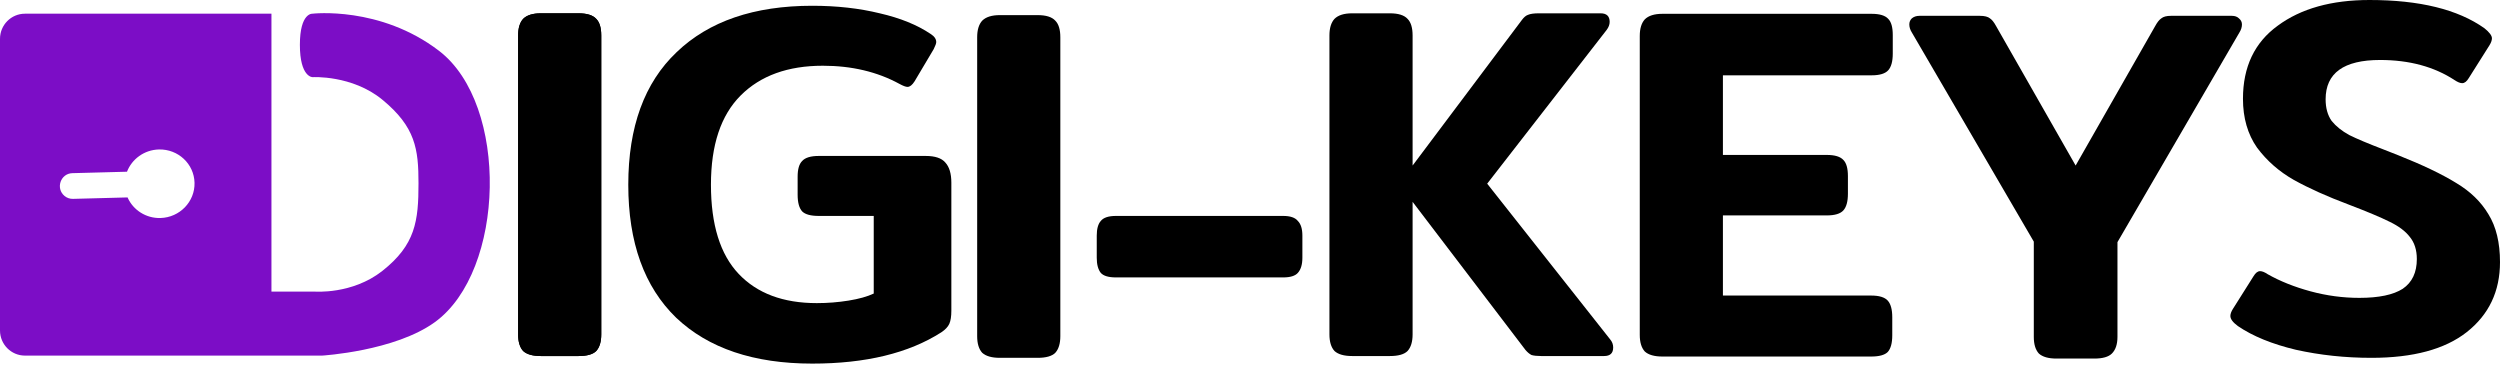 <svg width="150" height="22" viewBox="0 0 150 22" fill="none" xmlns="http://www.w3.org/2000/svg">
<g clip-path="url(#clip0_442_141)">
<path fill-rule="evenodd" clip-rule="evenodd" d="M0 19.828V3.398V2.331C0 1.498 0.67 0.822 1.497 0.822L0 0.822H15.013H16.287V17.495H18.873C18.873 17.495 21.131 17.681 22.937 16.258C24.93 14.687 25.11 13.263 25.11 10.999C25.11 8.946 24.93 7.615 22.937 5.979C21.121 4.489 18.747 4.629 18.747 4.629C18.747 4.629 17.993 4.63 17.993 2.691C17.993 0.752 18.747 0.822 18.747 0.822C18.747 0.822 22.806 0.343 26.342 3.05C30.557 6.278 30.324 16.258 26.094 19.327C23.686 21.074 19.326 21.336 19.326 21.336L1.497 21.336L1.494 21.336C0.669 21.335 0 20.66 0 19.828ZM11.672 10.967C11.645 9.831 10.686 8.937 9.53 8.968C8.653 8.992 7.914 9.543 7.62 10.303L4.34 10.39C3.633 10.409 3.326 11.303 3.871 11.756C4.013 11.875 4.193 11.937 4.378 11.932L7.653 11.845C7.658 11.856 7.668 11.878 7.668 11.878C8.003 12.607 8.76 13.104 9.627 13.081C10.783 13.049 11.699 12.102 11.672 10.967Z" fill="#7C0DC6"/>
<path d="M32.447 21.362C31.964 21.362 31.611 21.262 31.389 21.06C31.188 20.838 31.087 20.506 31.087 20.062V2.13C31.087 1.686 31.188 1.354 31.389 1.132C31.611 0.91 31.964 0.799 32.447 0.799H34.715C35.219 0.799 35.572 0.91 35.774 1.132C35.975 1.334 36.076 1.666 36.076 2.13V20.062C36.076 20.506 35.975 20.838 35.774 21.06C35.572 21.262 35.219 21.362 34.715 21.362H32.447Z" fill="black"/>
<path d="M32.447 21.362C31.964 21.362 31.611 21.262 31.389 21.06C31.188 20.838 31.087 20.506 31.087 20.062V2.13C31.087 1.686 31.188 1.354 31.389 1.132C31.611 0.91 31.964 0.799 32.447 0.799H34.715C35.219 0.799 35.572 0.91 35.774 1.132C35.975 1.334 36.076 1.666 36.076 2.13V20.062C36.076 20.506 35.975 20.838 35.774 21.06C35.572 21.262 35.219 21.362 34.715 21.362H32.447Z" fill="black"/>
<path d="M48.735 21.816C45.227 21.816 42.505 20.899 40.57 19.064C38.655 17.209 37.697 14.548 37.697 11.081C37.697 7.613 38.665 4.962 40.6 3.128C42.535 1.273 45.247 0.346 48.735 0.346C50.206 0.346 51.557 0.497 52.787 0.799C54.017 1.082 55.035 1.495 55.841 2.039C56.063 2.18 56.174 2.342 56.174 2.523C56.174 2.604 56.123 2.745 56.023 2.946L54.873 4.882C54.732 5.103 54.591 5.214 54.45 5.214C54.349 5.214 54.188 5.154 53.966 5.033C52.636 4.307 51.103 3.944 49.37 3.944C47.273 3.944 45.63 4.539 44.441 5.728C43.251 6.918 42.657 8.702 42.657 11.081C42.657 13.48 43.211 15.264 44.32 16.433C45.428 17.603 46.991 18.187 49.007 18.187C49.652 18.187 50.287 18.137 50.912 18.036C51.537 17.935 52.041 17.794 52.424 17.613V12.956H49.128C48.644 12.956 48.311 12.865 48.13 12.684C47.948 12.482 47.858 12.149 47.858 11.686V10.597C47.858 10.153 47.948 9.841 48.13 9.66C48.311 9.458 48.644 9.357 49.128 9.357H55.539C56.103 9.357 56.496 9.488 56.718 9.75C56.96 10.012 57.081 10.416 57.081 10.96V18.641C57.081 18.983 57.041 19.246 56.96 19.427C56.879 19.608 56.718 19.78 56.476 19.941C54.521 21.191 51.94 21.816 48.735 21.816Z" fill="black"/>
<path d="M59.991 21.47C59.507 21.47 59.155 21.369 58.933 21.168C58.731 20.946 58.63 20.613 58.63 20.17V2.238C58.63 1.794 58.731 1.462 58.933 1.24C59.155 1.018 59.507 0.907 59.991 0.907H62.259C62.763 0.907 63.116 1.018 63.318 1.24C63.519 1.441 63.62 1.774 63.62 2.238V20.17C63.62 20.613 63.519 20.946 63.318 21.168C63.116 21.369 62.763 21.47 62.259 21.47H59.991Z" fill="black"/>
<path d="M66.954 16.645C66.511 16.645 66.209 16.554 66.047 16.373C65.886 16.171 65.805 15.869 65.805 15.466V14.135C65.805 13.732 65.886 13.439 66.047 13.258C66.209 13.056 66.511 12.956 66.954 12.956H76.994C77.417 12.956 77.71 13.056 77.871 13.258C78.052 13.439 78.143 13.732 78.143 14.135V15.466C78.143 15.869 78.052 16.171 77.871 16.373C77.71 16.554 77.417 16.645 76.994 16.645H66.954Z" fill="black"/>
<path d="M96.61 20.364C96.731 20.506 96.791 20.667 96.791 20.848C96.791 21.191 96.61 21.362 96.247 21.362H92.467C92.225 21.362 92.034 21.342 91.893 21.302C91.772 21.241 91.651 21.141 91.53 21L84.847 12.23L84.756 12.109V20.062C84.756 20.506 84.655 20.838 84.454 21.06C84.252 21.262 83.899 21.362 83.395 21.362H81.127C80.643 21.362 80.291 21.262 80.069 21.06C79.867 20.838 79.766 20.506 79.766 20.062V2.13C79.766 1.686 79.867 1.354 80.069 1.132C80.291 0.91 80.643 0.799 81.127 0.799H83.395C83.899 0.799 84.252 0.91 84.454 1.132C84.655 1.334 84.756 1.666 84.756 2.13V9.932L91.318 1.192C91.439 1.031 91.56 0.93 91.681 0.89C91.822 0.83 92.034 0.799 92.316 0.799H96.035C96.398 0.799 96.58 0.971 96.58 1.313C96.58 1.475 96.519 1.636 96.398 1.797L89.231 11.02L96.61 20.364Z" fill="black"/>
<path d="M99.747 21.392C99.263 21.392 98.91 21.292 98.688 21.09C98.487 20.868 98.386 20.536 98.386 20.092V2.16C98.386 1.716 98.487 1.384 98.688 1.162C98.91 0.94 99.263 0.829 99.747 0.829H112.296C112.78 0.829 113.113 0.93 113.294 1.132C113.475 1.313 113.566 1.636 113.566 2.099V3.218C113.566 3.682 113.475 4.015 113.294 4.216C113.113 4.418 112.78 4.519 112.296 4.519H103.375V9.296H109.605C110.089 9.296 110.421 9.397 110.603 9.599C110.784 9.78 110.875 10.103 110.875 10.567V11.625C110.875 12.089 110.784 12.421 110.603 12.623C110.421 12.825 110.089 12.925 109.605 12.925H103.375V17.733H112.266C112.75 17.733 113.082 17.834 113.264 18.036C113.445 18.237 113.536 18.57 113.536 19.034V20.122C113.536 20.586 113.445 20.919 113.264 21.12C113.082 21.302 112.75 21.392 112.266 21.392H99.747Z" fill="black"/>
<path d="M123.389 21.514C122.905 21.514 122.552 21.413 122.331 21.211C122.129 20.989 122.028 20.657 122.028 20.213V14.498L114.71 1.948C114.609 1.787 114.559 1.626 114.559 1.465C114.559 1.323 114.609 1.202 114.71 1.102C114.831 1.001 114.982 0.95 115.164 0.95H118.793C119.075 0.95 119.276 1.001 119.397 1.102C119.518 1.182 119.639 1.333 119.76 1.555L124.538 9.932L129.316 1.555C129.437 1.333 129.558 1.182 129.679 1.102C129.8 1.001 129.991 0.95 130.253 0.95H133.912C134.094 0.95 134.235 1.001 134.336 1.102C134.457 1.202 134.517 1.323 134.517 1.465C134.517 1.626 134.467 1.787 134.366 1.948L127.048 14.528V20.213C127.048 20.657 126.937 20.989 126.715 21.211C126.514 21.413 126.161 21.514 125.657 21.514H123.389Z" fill="black"/>
<path d="M142.289 21.47C140.716 21.47 139.204 21.309 137.753 20.986C136.322 20.644 135.162 20.17 134.275 19.565C133.973 19.343 133.822 19.142 133.822 18.96C133.822 18.839 133.872 18.698 133.973 18.537L135.213 16.571C135.334 16.37 135.465 16.269 135.606 16.269C135.727 16.269 135.878 16.329 136.059 16.451C136.805 16.874 137.662 17.216 138.63 17.479C139.598 17.741 140.575 17.872 141.563 17.872C142.732 17.872 143.599 17.69 144.164 17.327C144.728 16.944 145.01 16.35 145.01 15.543C145.01 14.999 144.869 14.555 144.587 14.213C144.325 13.87 143.922 13.568 143.377 13.306C142.853 13.043 142.037 12.701 140.928 12.277C139.638 11.793 138.539 11.3 137.632 10.796C136.745 10.292 136.009 9.646 135.424 8.86C134.86 8.054 134.578 7.076 134.578 5.927C134.578 4.012 135.273 2.55 136.664 1.542C138.055 0.514 139.89 0 142.168 0C145.172 0 147.47 0.564 149.063 1.693C149.365 1.935 149.516 2.137 149.516 2.298C149.516 2.419 149.466 2.56 149.365 2.722L148.125 4.687C148.004 4.889 147.873 4.99 147.732 4.99C147.611 4.99 147.46 4.929 147.278 4.808C146.049 4.002 144.557 3.599 142.803 3.599C140.626 3.599 139.537 4.385 139.537 5.957C139.537 6.481 139.658 6.915 139.9 7.258C140.162 7.58 140.515 7.862 140.958 8.104C141.402 8.326 142.097 8.618 143.045 8.981L143.892 9.314C145.363 9.899 146.522 10.453 147.369 10.977C148.216 11.481 148.861 12.106 149.304 12.852C149.768 13.598 150 14.555 150 15.725C150 17.479 149.335 18.88 148.004 19.928C146.694 20.956 144.789 21.47 142.289 21.47Z" fill="black"/>
</g>
<defs>
<clipPath id="clip0_442_141">
<rect width="150" height="21.816" fill="white"/>
</clipPath>
</defs>
</svg>
